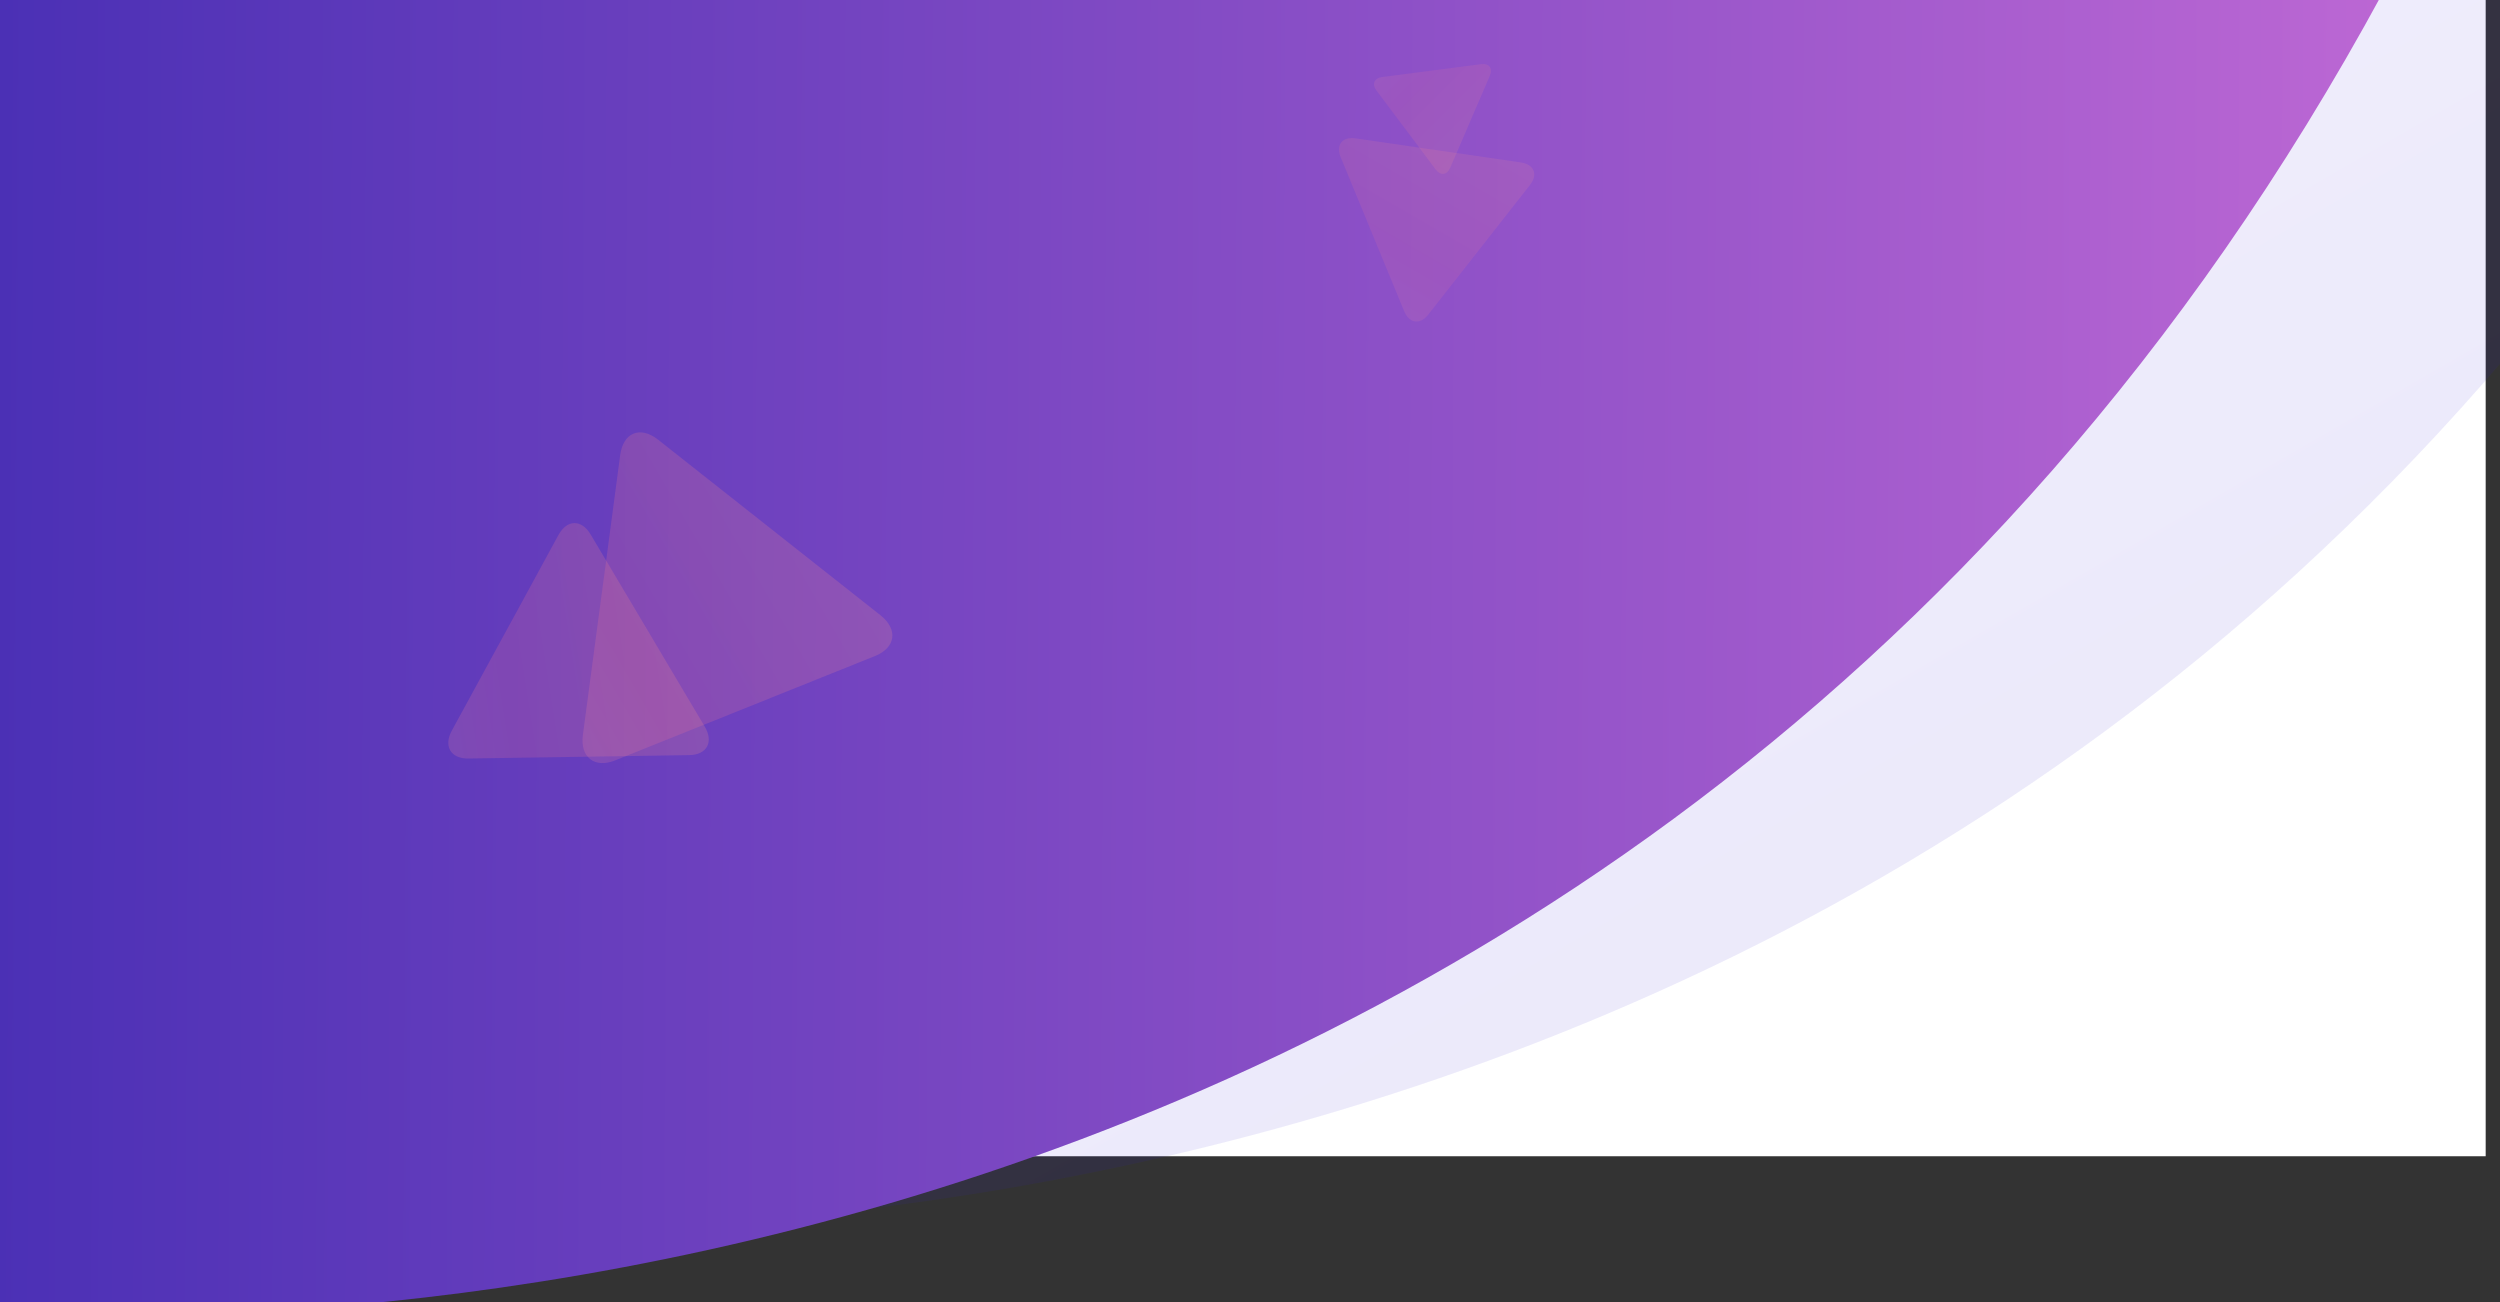 <svg xmlns="http://www.w3.org/2000/svg" width="1920" height="1000" viewBox="11 112 1920 1000"><rect x="11" y="112" width="1920" height="1000" fill="#333333" stroke="none"/><defs><linearGradient id="pa4va" x1="1106.35" x2="1106.35" y1="-427.39" y2="809.54" gradientUnits="userSpaceOnUse"><stop offset="0" stop-color="#7f61fa"/><stop offset="1" stop-color="#2611c9"/></linearGradient><linearGradient id="pa4vb" x1="-272.16" x2="1865.05" y1="-360.29" y2="889.01" gradientUnits="userSpaceOnUse"><stop offset="0" stop-color="#3023ae"/><stop offset="1" stop-color="#c86dd7"/></linearGradient><linearGradient id="pa4vd" x1="542.17" x2="343.85" y1="609.43" y2="609.43" gradientUnits="userSpaceOnUse"><stop offset="0" stop-color="#fe9a8b"/><stop offset=".41" stop-color="#fd868c"/><stop offset=".73" stop-color="#f9748f"/><stop offset="1" stop-color="#f78ca0"/></linearGradient><linearGradient id="pa4ve" x1="655.72" x2="404.31" y1="540.72" y2="540.72" gradientUnits="userSpaceOnUse"><stop offset="0" stop-color="#fe9a8b"/><stop offset=".41" stop-color="#fd868c"/><stop offset=".73" stop-color="#f9748f"/><stop offset="1" stop-color="#f78ca0"/></linearGradient><linearGradient id="pa4vf" x1="1172.73" x2="1024.52" y1="246.15" y2="246.15" gradientUnits="userSpaceOnUse"><stop offset="0" stop-color="#fe9a8b"/><stop offset=".41" stop-color="#fd868c"/><stop offset=".73" stop-color="#f9748f"/><stop offset="1" stop-color="#f78ca0"/></linearGradient><linearGradient id="pa4vg" x1="1178.05" x2="1092.82" y1="170.92" y2="170.92" gradientUnits="userSpaceOnUse"><stop offset="0" stop-color="#fe9a8b"/><stop offset=".41" stop-color="#fd868c"/><stop offset=".73" stop-color="#f9748f"/><stop offset="1" stop-color="#f78ca0"/></linearGradient><clipPath id="pa4vc"><path d="M234.48-360.29l-506.64 870.832s1000.475 711.949 2095.304 39.387c1014.596-464.904-542.47-310.806-542.47-310.806z"/></clipPath></defs><g><g><path fill="#fff" d="M0 0h1920v1000H0z"/></g><g opacity=".09" transform="rotate(-30 1334 226)"><path fill="url(#pa4va)" d="M565.34-427.39L58.7 443.442s1000.475 711.949 2095.304 39.387c1014.596-464.904-542.47-310.806-542.47-310.806z"/></g><g transform="rotate(-30 1003 293.5)"><path fill="url(#pa4vb)" d="M234.48-360.29l-506.64 870.832s1000.475 711.949 2095.304 39.387c1014.596-464.904-542.47-310.806-542.47-310.806z"/></g><g clip-path="url(#pa4vc)" opacity=".19" transform="rotate(-9 454.5 602.5)"><path fill="url(#pa4vd)" d="M357.417 680.304c-13.451-1.884-17.618-12.35-9.242-23.21l36.964-48.024c8.34-10.846 22.103-28.648 30.435-39.477l36.946-48.03c8.386-10.836 19.395-9.32 24.489 3.474l63.478 159.432c5.11 12.832-1.757 21.72-15.227 19.786l-59.447-8.481c-13.406-1.916-35.494-5.02-48.933-6.982z"/></g><g clip-path="url(#pa4vc)" opacity=".19" transform="rotate(-30 574.5 547.5)"><path fill="url(#pa4ve)" d="M421.508 630.565c-17.051-2.388-22.333-15.655-11.715-29.423l46.857-60.876c10.571-13.75 28.02-36.317 38.581-50.044l46.835-60.886c10.631-13.736 24.586-11.815 31.043 4.404l80.469 202.105c6.477 16.267-2.227 27.533-19.303 25.082l-75.358-10.751c-16.994-2.43-44.994-6.364-62.03-8.85z"/></g><g clip-path="url(#pa4vc)" opacity=".13" transform="rotate(-60 1118.5 263)"><path fill="url(#pa4vf)" d="M1034.659 299.119c-10.052-1.408-13.166-9.23-6.907-17.346l27.624-35.889c6.232-8.105 16.518-21.41 22.745-29.502l27.61-35.894c6.268-8.098 14.495-6.965 18.302 2.596l47.439 119.147c3.818 9.59-1.313 16.232-11.38 14.787l-44.426-6.338c-10.019-1.432-26.526-3.752-36.569-5.217z"/></g><g clip-path="url(#pa4vc)" opacity=".13" transform=" scale(0.6) translate(1210, -620) rotate(45 50 50)"><path fill="url(#pa4vf)" d="M1034.659 299.119c-10.052-1.408-13.166-9.23-6.907-17.346l27.624-35.889c6.232-8.105 16.518-21.41 22.745-29.502l27.61-35.894c6.268-8.098 14.495-6.965 18.302 2.596l47.439 119.147c3.818 9.59-1.313 16.232-11.38 14.787l-44.426-6.338c-10.019-1.432-26.526-3.752-36.569-5.217z"/></g></g></svg>